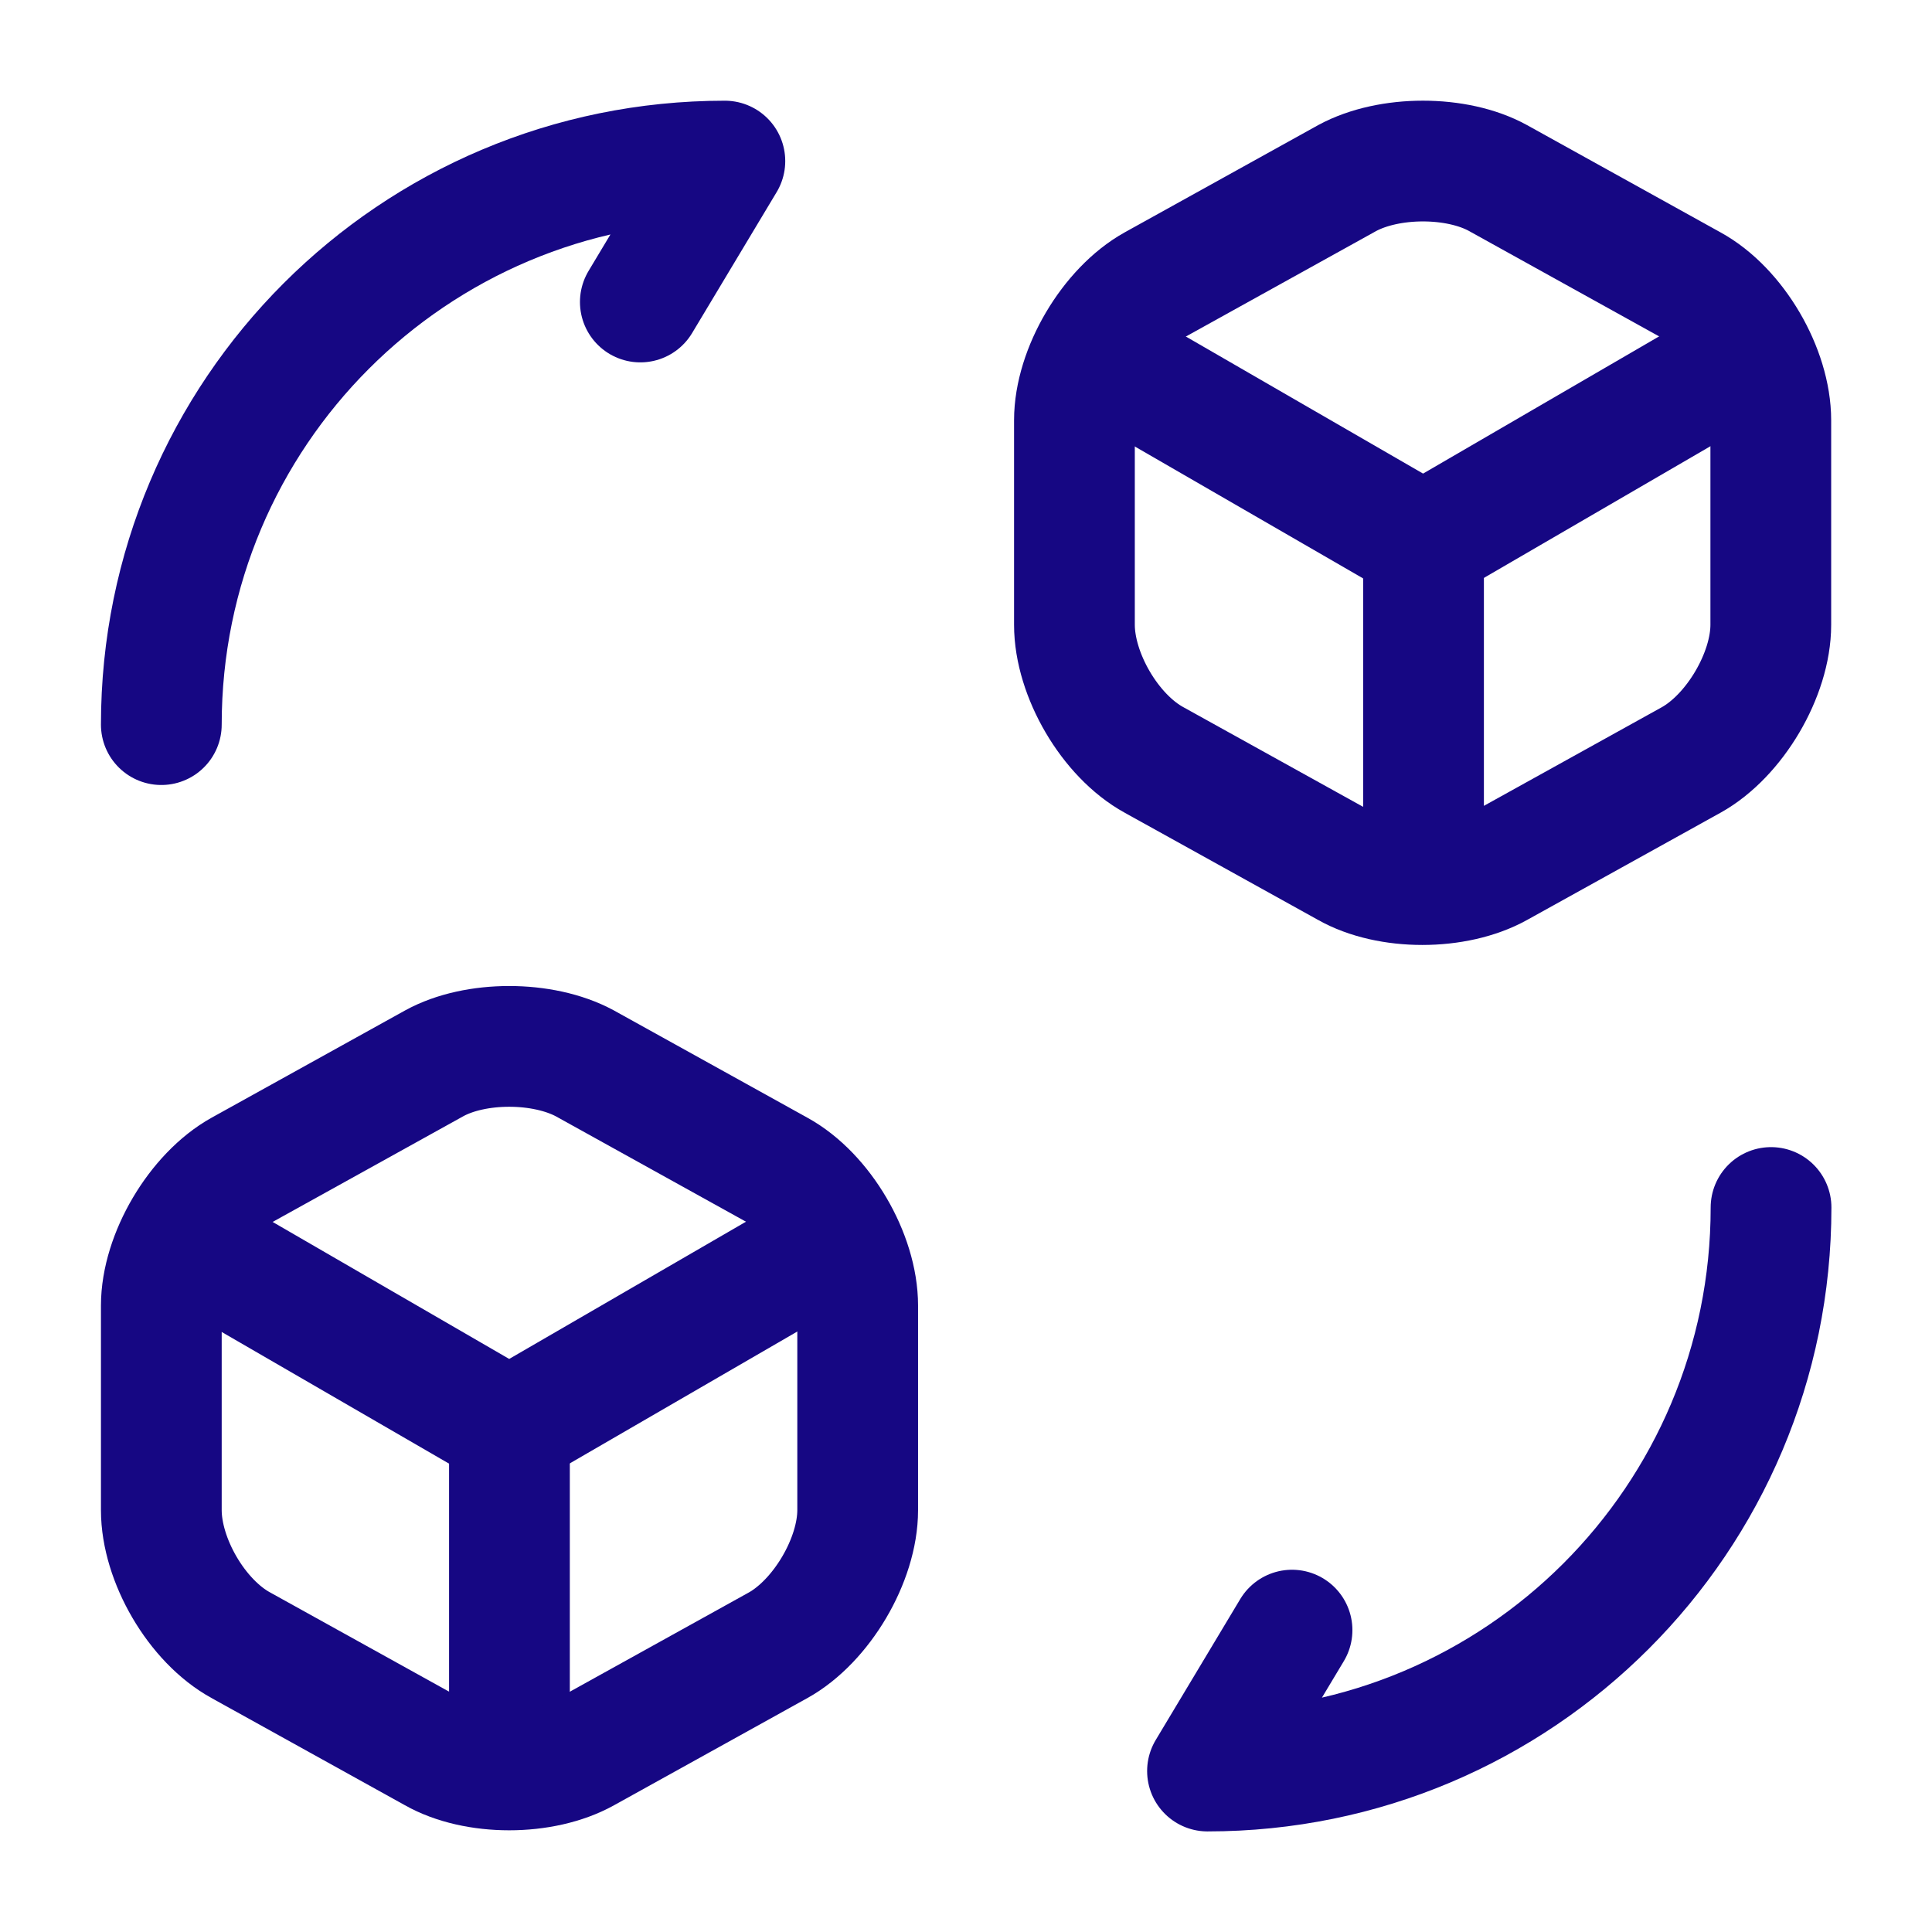 <svg width="16" height="16" viewBox="0 0 16 16" fill="none" xmlns="http://www.w3.org/2000/svg">
<path d="M14.667 10C14.667 12.58 12.58 14.667 10 14.667L10.7 13.5" stroke="#160783" stroke-linecap="round" stroke-linejoin="round"/>
<path d="M1.336 6.001C1.336 3.421 3.423 1.334 6.003 1.334L5.303 2.501" stroke="#160783" stroke-linecap="round" stroke-linejoin="round"/>
<path d="M9.133 2.967L11.786 4.5L14.413 2.973" stroke="#160783" stroke-linecap="round" stroke-linejoin="round"/>
<path d="M11.789 7.214V4.494" stroke="#160783" stroke-linecap="round" stroke-linejoin="round"/>
<path d="M11.158 1.474L9.558 2.361C9.198 2.561 8.898 3.067 8.898 3.481V5.174C8.898 5.587 9.192 6.094 9.558 6.294L11.158 7.181C11.498 7.374 12.058 7.374 12.405 7.181L14.005 6.294C14.365 6.094 14.665 5.587 14.665 5.174V3.481C14.665 3.067 14.372 2.561 14.005 2.361L12.405 1.474C12.065 1.287 11.505 1.287 11.158 1.474Z" stroke="#160783" stroke-linecap="round" stroke-linejoin="round"/>
<path d="M1.57 10.299L4.217 11.832L6.85 10.306" stroke="#160783" stroke-linecap="round" stroke-linejoin="round"/>
<path d="M4.219 14.546V11.826" stroke="#160783" stroke-linecap="round" stroke-linejoin="round"/>
<path d="M3.596 8.806L1.996 9.693C1.636 9.893 1.336 10.399 1.336 10.813V12.506C1.336 12.919 1.629 13.426 1.996 13.626L3.596 14.513C3.936 14.706 4.496 14.706 4.843 14.513L6.443 13.626C6.803 13.426 7.103 12.919 7.103 12.506V10.813C7.103 10.399 6.809 9.893 6.443 9.693L4.843 8.806C4.496 8.619 3.936 8.619 3.596 8.806Z" stroke="#160783" stroke-linecap="round" stroke-linejoin="round"/>
</svg>

